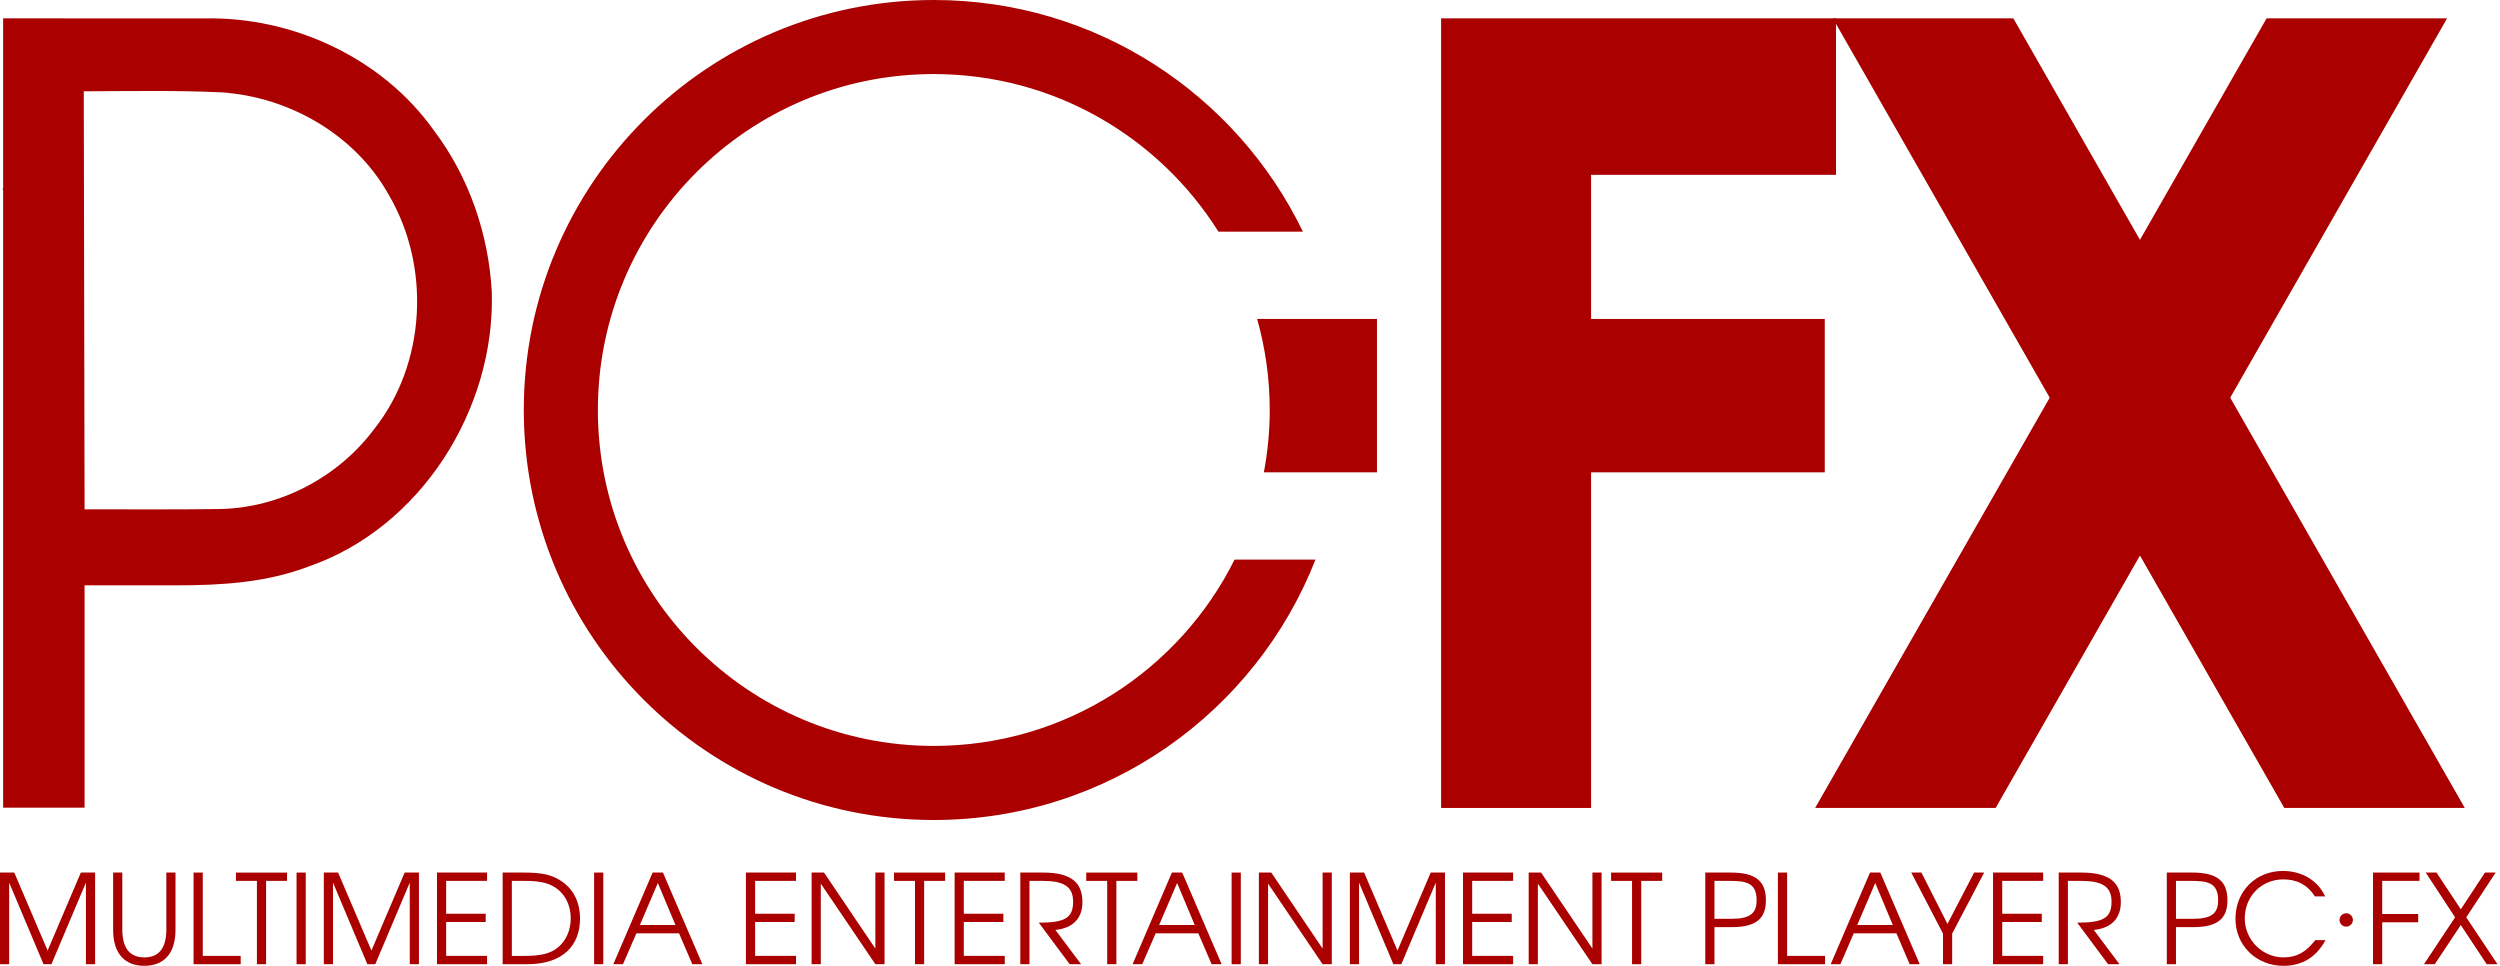 <?xml version="1.0" encoding="UTF-8" standalone="no"?>
<svg
   xmlns:dc="http://purl.org/dc/elements/1.1/"
   xmlns:cc="http://creativecommons.org/ns#"
   xmlns:rdf="http://www.w3.org/1999/02/22-rdf-syntax-ns#"
   xmlns:svg="http://www.w3.org/2000/svg"
   xmlns="http://www.w3.org/2000/svg"
   xmlns:sodipodi="http://sodipodi.sourceforge.net/DTD/sodipodi-0.dtd"
   xmlns:inkscape="http://www.inkscape.org/namespaces/inkscape"
   version="1.1"
   id="svg84"
   sodipodi:docname="pcfx.svg"
   width="88"
   height="34"
   inkscape:version="0.92.5 (2060ec1f9f, 2020-04-08)">
  <defs
     id="defs88" />
  <sodipodi:namedview
     pagecolor="#ffffff"
     bordercolor="#666666"
     borderopacity="1"
     objecttolerance="10"
     gridtolerance="10"
     guidetolerance="10"
     inkscape:pageopacity="0"
     inkscape:pageshadow="2"
     inkscape:window-width="1440"
     inkscape:window-height="837"
     id="namedview86"
     showgrid="false"
     fit-margin-top="0"
     fit-margin-left="0"
     fit-margin-right="0"
     fit-margin-bottom="0"
     inkscape:zoom="0.834386"
     inkscape:cx="28.232476"
     inkscape:cy="-111.42532"
     inkscape:window-x="0"
     inkscape:window-y="0"
     inkscape:window-maximized="1"
     inkscape:current-layer="svg84" />
  <g
     id="g938"
     style="fill:#aa0000"
     transform="scale(0.333)">
    <g
       id="g82"
       transform="scale(0.44,0.44)"
       style="fill:#aa0000">
      <path
         inkscape:connector-curvature="0"
         id="path2"
         style="fill:#aa0000"
         d="m 42.527,140.618 c 10.758,-0.004 21.47,-0.661 31.576,-4.508 27.03,-9.314 44.938,-37.878 44.044,-66.076 C 117.363,56.212 112.68,42.535 104.325,31.457 91.883,13.869 70.213,3.894 48.837,4.427 L 0.754,4.406 v 40.63 L 0.626,45.594 0.754,45.586 V 194.039 H 20.32 V 140.618 M 20.128,21.93 c 11.018,-0.021 22.032,-0.256 33.029,0.252 16.374,1.086 32.284,10.23 40.298,24.733 10.039,17.163 8.893,40.388 -3.485,56.063 -8.636,11.632 -22.693,19.076 -37.218,19.31 -10.805,0.149 -21.389,0.068 -32.432,0.068 z" />
      <path
         inkscape:connector-curvature="0"
         id="path4"
         style="fill:#aa0000"
         d="M 46.647,140.579" />
      <path
         inkscape:connector-curvature="0"
         id="path6"
         style="fill:#aa0000"
         d="M 330.801,113.477 V 76.625 h -28.786 c 1.956,6.958 3.025,14.291 3.025,21.875 0,5.122 -0.498,10.12 -1.41,14.977 z" />
      <path
         inkscape:connector-curvature="0"
         id="path8"
         style="fill:#aa0000"
         d="m 296.591,134.444 c -13.221,26.527 -40.6,44.755 -72.254,44.755 -44.571,0 -80.703,-36.131 -80.703,-80.703 0,-44.568 36.132,-80.703 80.703,-80.703 28.829,0 54.108,15.126 68.381,37.861 h 20.294 C 297.077,22.727 263.375,0 224.333,0 c -54.397,0 -98.496,44.099 -98.496,98.496 0,54.401 44.099,98.5 98.496,98.5 41.709,0 77.333,-25.935 91.696,-62.552 z" />
      <polygon
         id="polygon10"
         style="fill:#aa0000"
         points="438.377,113.477 438.377,76.625 382.241,76.625 382.241,42.003 441.087,42.003 441.087,4.406 382.241,4.406 365.65,4.406 346.212,4.406 346.212,194.103 382.241,194.103 382.241,113.477 " />
      <polygon
         id="polygon12"
         style="fill:#aa0000"
         points="436.067,194.103 479.429,194.103 514.103,133.46 548.781,194.103 592.143,194.103 535.786,95.539 587.891,4.406 544.529,4.406 514.103,57.618 483.681,4.406 440.32,4.406 492.424,95.539 " />
      <path
         inkscape:connector-curvature="0"
         id="path14"
         style="fill:#aa0000"
         d="M 20.643,231.64 V 212.041 L 12.36,231.64 H 10.456 L 2.203,212.041 V 231.64 H 0 v -22.015 h 3.426 l 8.014,18.739 7.981,-18.739 h 3.429 v 22.015 z" />
      <path
         inkscape:connector-curvature="0"
         id="path16"
         style="fill:#aa0000"
         d="m 34.657,232.028 c -4.435,0 -7.478,-2.68 -7.478,-8.666 v -13.737 h 2.207 v 13.737 c 0,4.495 1.85,6.642 5.301,6.642 3.396,0 5.275,-2.143 5.275,-6.642 v -13.737 h 2.202 v 13.737 c 0,5.986 -3.037,8.666 -7.507,8.666 z" />
      <path
         inkscape:connector-curvature="0"
         id="path18"
         style="fill:#aa0000"
         d="m 46.502,231.64 v -22.015 h 2.207 v 20.017 h 9.114 v 1.998 z" />
      <path
         inkscape:connector-curvature="0"
         id="path20"
         style="fill:#aa0000"
         d="m 63.924,211.623 v 20.017 h -2.203 v -20.017 h -5.036 v -1.994 H 68.96 v 1.994 z" />
      <path
         inkscape:connector-curvature="0"
         id="path22"
         style="fill:#aa0000"
         d="m 71.244,231.64 v -22.015 h 2.207 v 22.015 z" />
      <path
         inkscape:connector-curvature="0"
         id="path24"
         style="fill:#aa0000"
         d="M 98.441,231.64 V 212.041 L 90.158,231.64 H 88.253 L 80,212.041 v 19.599 h -2.203 v -22.015 h 3.426 l 8.01,18.739 7.985,-18.739 h 3.425 v 22.015 z" />
      <path
         inkscape:connector-curvature="0"
         id="path26"
         style="fill:#aa0000"
         d="m 104.981,231.64 v -22.015 h 12.032 v 1.994 h -9.829 v 7.895 h 9.501 v 1.994 h -9.501 v 8.134 h 9.829 v 1.998 z" />
      <path
         inkscape:connector-curvature="0"
         id="path28"
         style="fill:#aa0000"
         d="m 126.689,231.64 h -5.931 v -22.015 h 5.186 c 3.992,0 6.314,0.477 8.402,1.73 3.276,1.934 5.002,5.211 5.002,9.352 0,6.349 -4.052,10.933 -12.659,10.933 z m 6.434,-18.589 c -1.67,-1.01 -3.754,-1.428 -7.09,-1.428 h -3.068 v 18.023 h 3.068 c 3.903,0 6.166,-0.566 7.925,-1.964 2.024,-1.64 3.157,-4.171 3.157,-7.06 0,-3.281 -1.461,-6.05 -3.992,-7.571 z" />
      <path
         inkscape:connector-curvature="0"
         id="path30"
         style="fill:#aa0000"
         d="m 142.731,231.64 v -22.015 h 2.207 v 22.015 z" />
      <path
         inkscape:connector-curvature="0"
         id="path32"
         style="fill:#aa0000"
         d="m 166.323,231.64 -3.191,-7.418 h -10.247 l -3.217,7.418 h -2.322 l 9.441,-22.015 h 2.476 l 9.472,22.015 z m -8.283,-19.51 -4.32,10.098 h 8.551 z" />
      <path
         inkscape:connector-curvature="0"
         id="path34"
         style="fill:#aa0000"
         d="m 179.203,231.64 v -22.015 h 12.037 v 1.994 h -9.834 v 7.895 h 9.506 v 1.994 h -9.506 v 8.134 h 9.834 v 1.998 z" />
      <path
         inkscape:connector-curvature="0"
         id="path36"
         style="fill:#aa0000"
         d="m 210.298,231.64 -13.11,-19.361 v 19.361 h -2.207 v -22.015 h 2.982 l 12.331,18.262 v -18.262 h 2.207 v 22.015 z" />
      <path
         inkscape:connector-curvature="0"
         id="path38"
         style="fill:#aa0000"
         d="m 222.02,211.623 v 20.017 h -2.203 v -20.017 h -5.036 v -1.994 h 12.275 v 1.994 z" />
      <path
         inkscape:connector-curvature="0"
         id="path40"
         style="fill:#aa0000"
         d="m 229.34,231.64 v -22.015 h 12.036 v 1.994 h -9.829 v 7.895 h 9.501 v 1.994 h -9.501 v 8.134 h 9.829 v 1.998 z" />
      <path
         inkscape:connector-curvature="0"
         id="path42"
         style="fill:#aa0000"
         d="m 253.553,223.417 6.166,8.223 h -2.74 l -7.418,-9.978 c 6.165,0 8.249,-1.07 8.249,-5.032 0,-3.665 -2.262,-5.007 -7.388,-5.007 h -3.098 v 20.017 h -2.203 v -22.015 h 5.45 c 6.911,0 9.472,2.505 9.472,7.09 0.004,3.903 -2.263,6.259 -6.49,6.702 z" />
      <path
         inkscape:connector-curvature="0"
         id="path44"
         style="fill:#aa0000"
         d="m 268.202,211.623 v 20.017 h -2.207 v -20.017 h -5.032 v -1.994 h 12.271 v 1.994 z" />
      <path
         inkscape:connector-curvature="0"
         id="path46"
         style="fill:#aa0000"
         d="m 291.074,231.64 -3.187,-7.418 h -10.252 l -3.217,7.418 h -2.322 l 9.442,-22.015 h 2.476 l 9.471,22.015 z m -8.283,-19.51 -4.321,10.098 h 8.547 z" />
      <path
         inkscape:connector-curvature="0"
         id="path48"
         style="fill:#aa0000"
         d="m 295.884,231.64 v -22.015 h 2.207 v 22.015 z" />
      <path
         inkscape:connector-curvature="0"
         id="path50"
         style="fill:#aa0000"
         d="M 317.746,231.64 304.64,212.279 v 19.361 h -2.207 v -22.015 h 2.978 l 12.335,18.262 v -18.262 h 2.207 v 22.015 z" />
      <path
         inkscape:connector-curvature="0"
         id="path52"
         style="fill:#aa0000"
         d="m 344.934,231.64 v -19.599 l -8.283,19.599 h -1.905 l -8.253,-19.599 v 19.599 h -2.202 v -22.015 h 3.425 l 8.015,18.739 7.98,-18.739 h 3.426 v 22.015 z" />
      <path
         inkscape:connector-curvature="0"
         id="path54"
         style="fill:#aa0000"
         d="m 351.474,231.64 v -22.015 h 12.033 v 1.994 h -9.83 v 7.895 h 9.502 v 1.994 h -9.502 v 8.134 h 9.83 v 1.998 z" />
      <path
         inkscape:connector-curvature="0"
         id="path56"
         style="fill:#aa0000"
         d="m 382.565,231.64 -13.11,-19.361 v 19.361 h -2.203 v -22.015 h 2.978 l 12.335,18.262 v -18.262 h 2.203 v 22.015 z" />
      <path
         inkscape:connector-curvature="0"
         id="path58"
         style="fill:#aa0000"
         d="m 394.291,211.623 v 20.017 h -2.207 v -20.017 h -5.032 v -1.994 h 12.271 v 1.994 z" />
      <path
         inkscape:connector-curvature="0"
         id="path60"
         style="fill:#aa0000"
         d="m 416.114,222.735 h -4.231 v 8.905 h -2.207 v -22.015 h 6.08 c 6.046,0 8.488,2.054 8.488,6.672 0.004,4.172 -2.143,6.438 -8.13,6.438 z m -1.103,-11.112 h -3.128 v 9.114 h 4.078 c 4.38,0 6.05,-1.248 6.05,-4.44 0,-4.465 -2.799,-4.674 -7,-4.674 z" />
      <path
         inkscape:connector-curvature="0"
         id="path62"
         style="fill:#aa0000"
         d="m 427.124,231.64 v -22.015 h 2.207 v 20.017 h 9.118 v 1.998 z" />
      <path
         inkscape:connector-curvature="0"
         id="path64"
         style="fill:#aa0000"
         d="m 458.786,231.64 -3.192,-7.418 h -10.247 l -3.217,7.418 h -2.322 l 9.442,-22.015 h 2.476 l 9.471,22.015 z m -8.283,-19.51 -4.321,10.098 h 8.552 z" />
      <path
         inkscape:connector-curvature="0"
         id="path66"
         style="fill:#aa0000"
         d="m 468.99,224.282 v 7.358 h -2.203 v -7.358 l -7.626,-14.657 h 2.441 l 6.255,12.335 6.408,-12.335 h 2.412 z" />
      <path
         inkscape:connector-curvature="0"
         id="path68"
         style="fill:#aa0000"
         d="m 478.811,231.64 v -22.015 h 12.037 v 1.994 h -9.834 v 7.895 h 9.506 v 1.994 h -9.506 v 8.134 h 9.834 v 1.998 z" />
      <path
         inkscape:connector-curvature="0"
         id="path70"
         style="fill:#aa0000"
         d="m 503.021,223.417 6.165,8.223 h -2.739 l -7.418,-9.978 c 6.165,0 8.253,-1.07 8.253,-5.032 0,-3.665 -2.263,-5.007 -7.389,-5.007 h -3.097 v 20.017 h -2.207 v -22.015 h 5.449 c 6.911,0 9.476,2.505 9.476,7.09 0.005,3.903 -2.262,6.259 -6.493,6.702 z" />
      <path
         inkscape:connector-curvature="0"
         id="path72"
         style="fill:#aa0000"
         d="m 526.988,222.735 h -4.231 v 8.905 h -2.203 v -22.015 h 6.076 c 6.046,0 8.491,2.054 8.491,6.672 0,4.172 -2.143,6.438 -8.133,6.438 z m -1.1,-11.112 h -3.131 v 9.114 h 4.082 c 4.38,0 6.05,-1.248 6.05,-4.44 0,-4.465 -2.804,-4.674 -7.001,-4.674 z" />
      <path
         inkscape:connector-curvature="0"
         id="path74"
         style="fill:#aa0000"
         d="m 548.607,232.028 c -6.583,0 -11.56,-4.887 -11.56,-11.321 0,-6.583 4.858,-11.47 11.411,-11.47 4.559,0 8.432,2.327 10.127,6.11 h -2.475 c -1.875,-2.952 -4.465,-4.082 -7.567,-4.082 -5.241,0 -9.263,4.052 -9.263,9.353 0,5.155 4.201,9.382 9.293,9.382 3.221,0 5.334,-1.219 7.656,-4.141 h 2.442 c -2.199,4.086 -5.595,6.169 -10.064,6.169 z" />
      <path
         inkscape:connector-curvature="0"
         id="path76"
         style="fill:#aa0000"
         d="m 572.301,211.623 v 7.955 h 8.641 v 1.994 h -8.641 v 10.068 h -2.203 v -22.015 h 11.172 v 1.994 h -8.969 z" />
      <path
         inkscape:connector-curvature="0"
         id="path78"
         style="fill:#aa0000"
         d="m 597.405,231.64 -6.225,-9.412 -6.255,9.412 h -2.59 l 7.478,-11.261 -7.061,-10.754 h 2.591 l 5.842,8.82 5.807,-8.82 h 2.561 l -7.06,10.754 7.507,11.261 z" />
      <path
         inkscape:connector-curvature="0"
         id="path80"
         style="fill:#aa0000"
         d="m 563.656,222.616 c -0.895,0 -1.607,-0.711 -1.607,-1.606 0,-0.891 0.712,-1.607 1.607,-1.607 0.865,0 1.606,0.716 1.606,1.607 0,0.895 -0.741,1.606 -1.606,1.606 z" />
    </g>
  </g>
</svg>
